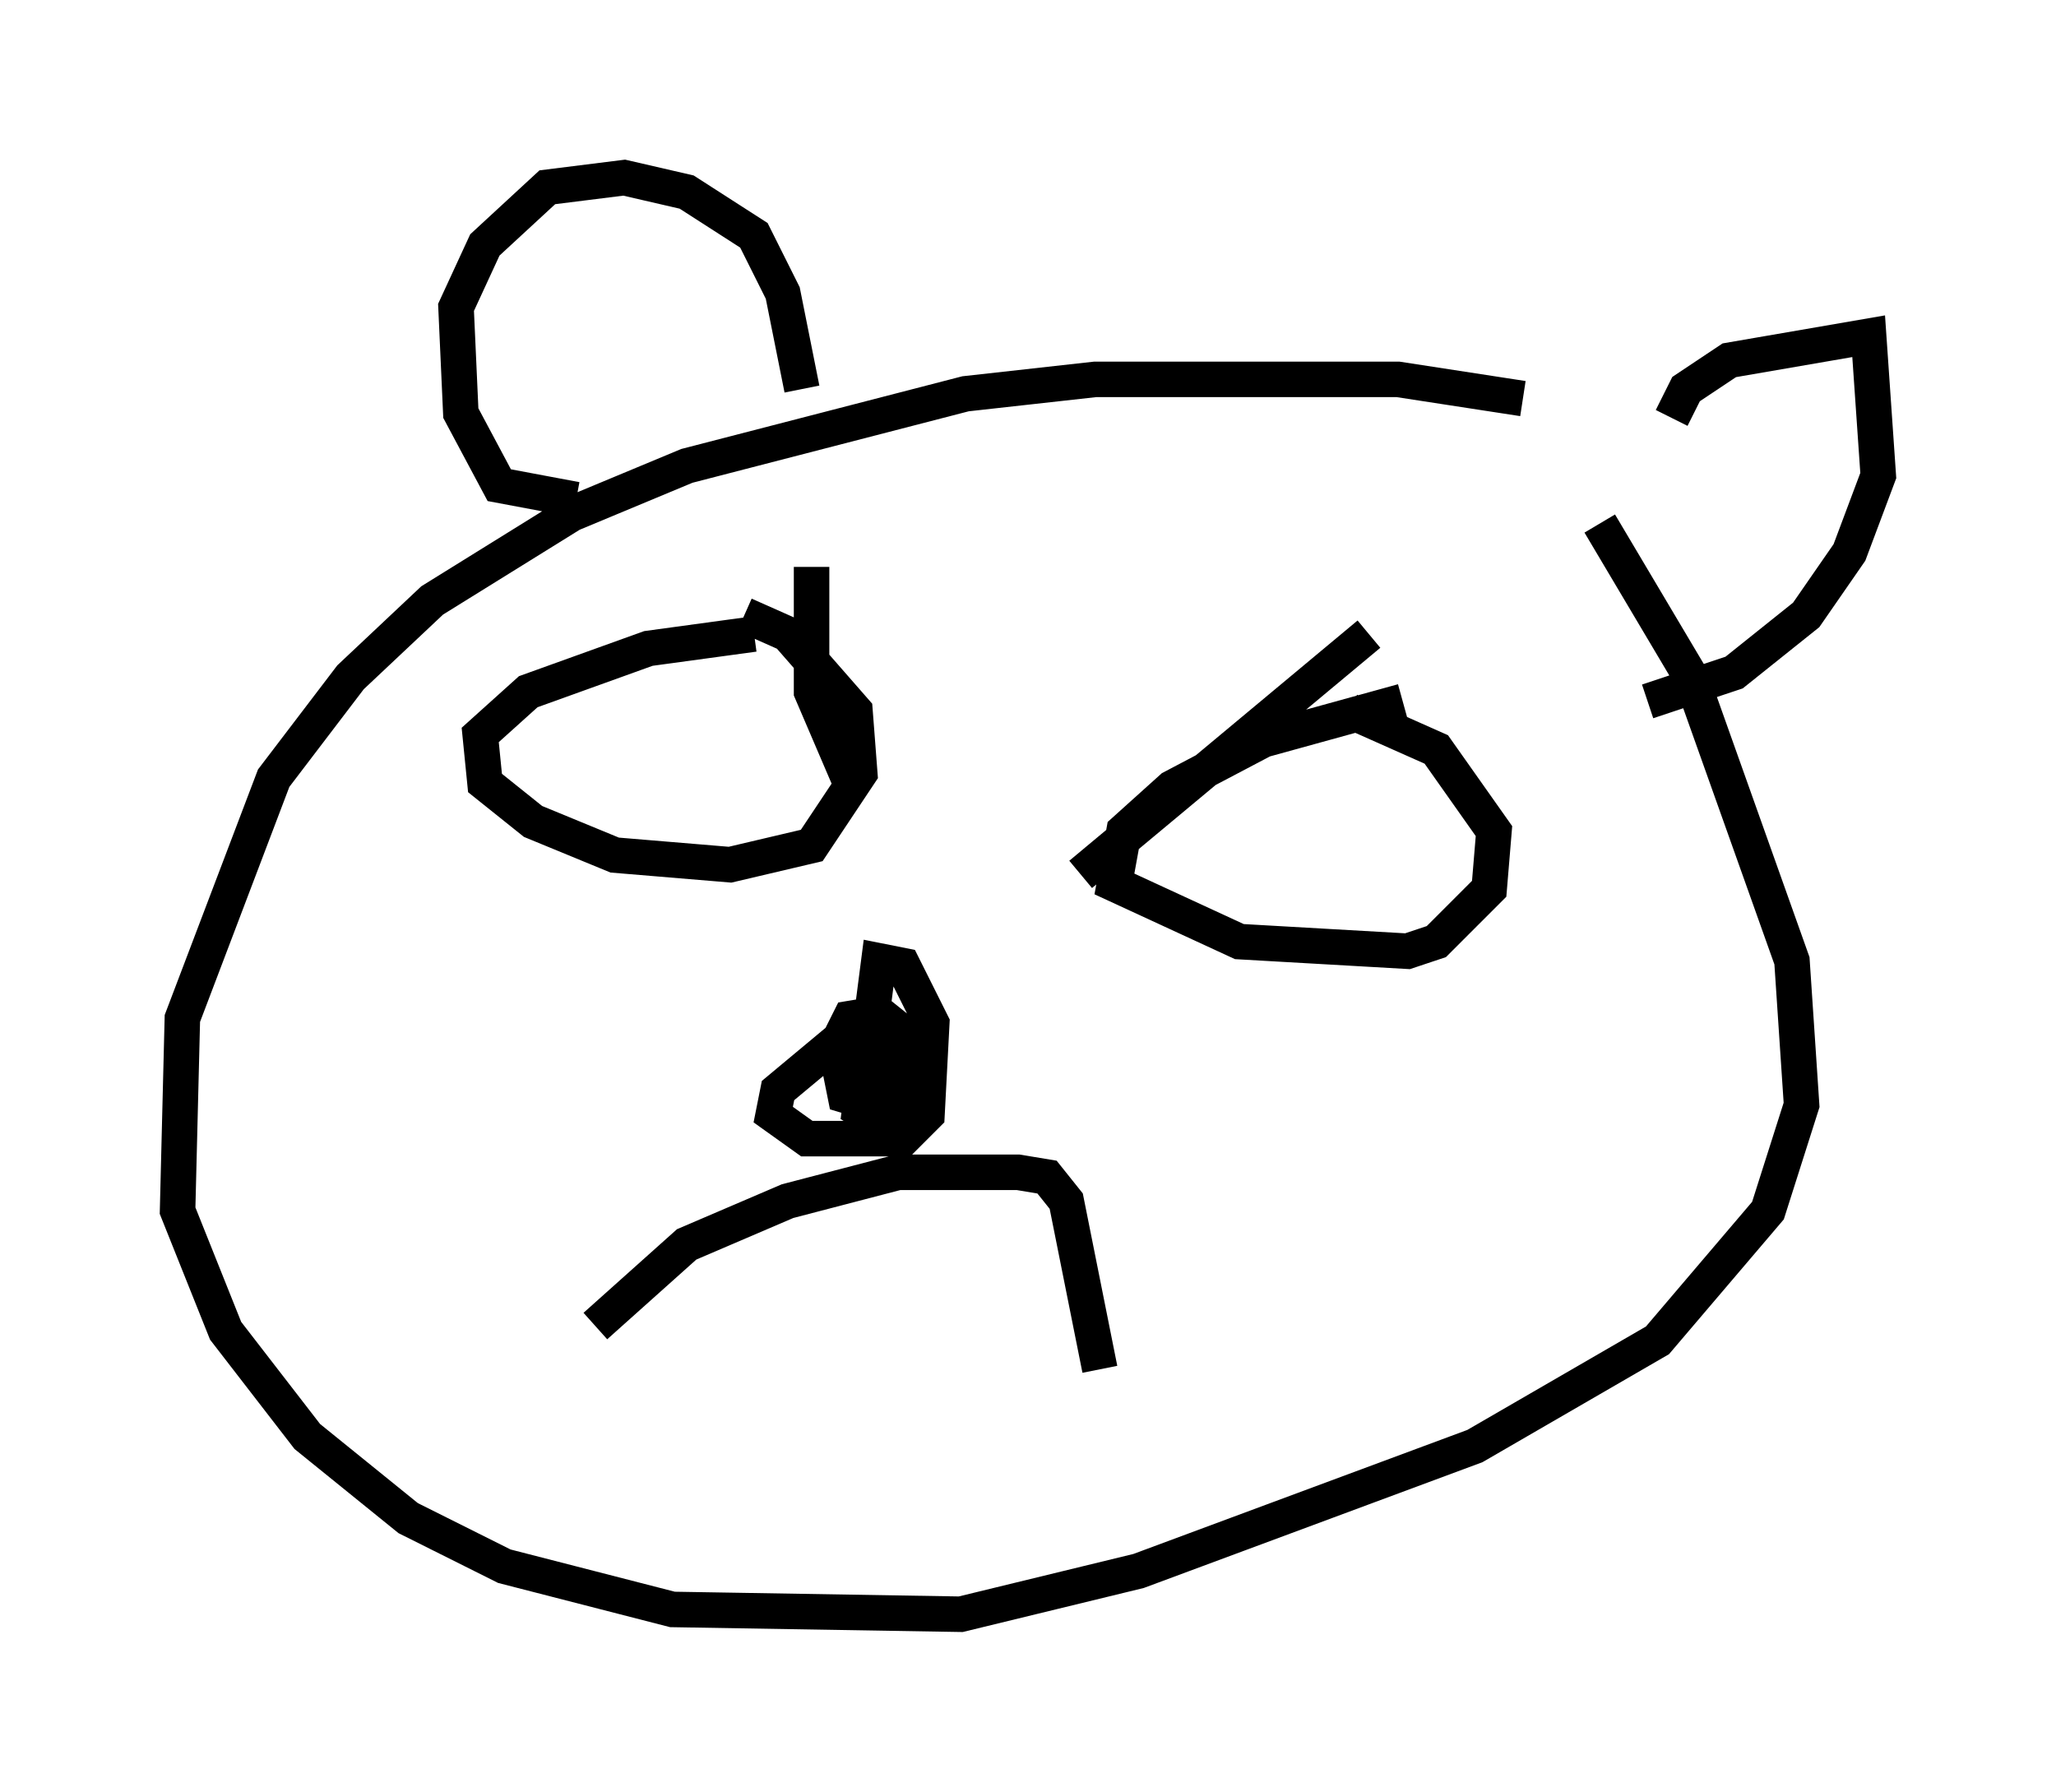 <?xml version="1.0" encoding="utf-8" ?>
<svg baseProfile="full" height="50.46" version="1.1" width="57.902" xmlns="http://www.w3.org/2000/svg" xmlns:ev="http://www.w3.org/2001/xml-events" xmlns:xlink="http://www.w3.org/1999/xlink"><defs /><rect fill="white" height="50.46" width="57.902" x="0" y="0" /><path d="M47.219, 12.578 m-4.33, -1.353 l-3.518, -0.541 -8.525, 0.0 l-3.654, 0.406 -7.848, 2.03 l-3.248, 1.353 -3.924, 2.436 l-2.3, 2.165 -2.165, 2.842 l-2.571, 6.766 -0.135, 5.413 l1.353, 3.383 2.3, 2.977 l2.842, 2.3 2.706, 1.353 l4.736, 1.218 8.119, 0.135 l5.007, -1.218 9.472, -3.518 l5.142, -2.977 3.112, -3.654 l0.947, -2.977 -0.271, -4.059 l-2.842, -7.984 -2.571, -4.33 m-23.816, 3.112 l-2.977, 0.406 -3.383, 1.218 l-1.353, 1.218 0.135, 1.353 l1.353, 1.083 2.3, 0.947 l3.248, 0.271 2.3, -0.541 l1.353, -2.03 -0.135, -1.759 l-1.894, -2.165 -1.218, -0.541 m18.538, 2.436 l-3.924, 1.083 -2.571, 1.353 l-1.353, 1.218 -0.271, 1.488 l3.518, 1.624 4.736, 0.271 l0.812, -0.271 1.488, -1.488 l0.135, -1.624 -1.624, -2.3 l-2.436, -1.083 m-12.449, 9.066 l-2.03, 0.271 -1.624, 1.353 l-0.135, 0.677 0.947, 0.677 l2.706, 0.0 0.677, -0.677 l0.135, -2.571 -0.812, -1.624 l-0.677, -0.135 -0.541, 4.195 l0.677, 0.406 0.541, -0.812 l0.0, -1.759 -0.677, -0.541 l-0.812, 0.135 -0.406, 0.812 l0.271, 1.353 1.353, 0.406 l0.271, -0.947 -0.406, -0.677 l-0.677, -0.406 -0.271, 0.812 l0.135, 1.353 0.406, -2.3 l0.135, 2.03 m-7.984, 6.225 l2.571, -2.3 2.842, -1.218 l3.112, -0.812 3.383, 0.0 l0.812, 0.135 0.541, 0.677 l0.947, 4.736 m-8.119, -22.598 l0.0, 3.518 1.218, 2.842 m6.36, 2.3 l8.119, -6.766 m8.525, -6.089 l0.406, -0.812 1.218, -0.812 l3.924, -0.677 0.271, 3.924 l-0.812, 2.165 -1.218, 1.759 l-2.03, 1.624 -2.436, 0.812 m-23.816, -8.796 l-0.541, -2.706 -0.812, -1.624 l-1.894, -1.218 -1.759, -0.406 l-2.165, 0.271 -1.759, 1.624 l-0.812, 1.759 0.135, 2.977 l1.083, 2.03 2.165, 0.406 " fill="none" stroke="black" stroke-width="1" /></svg>